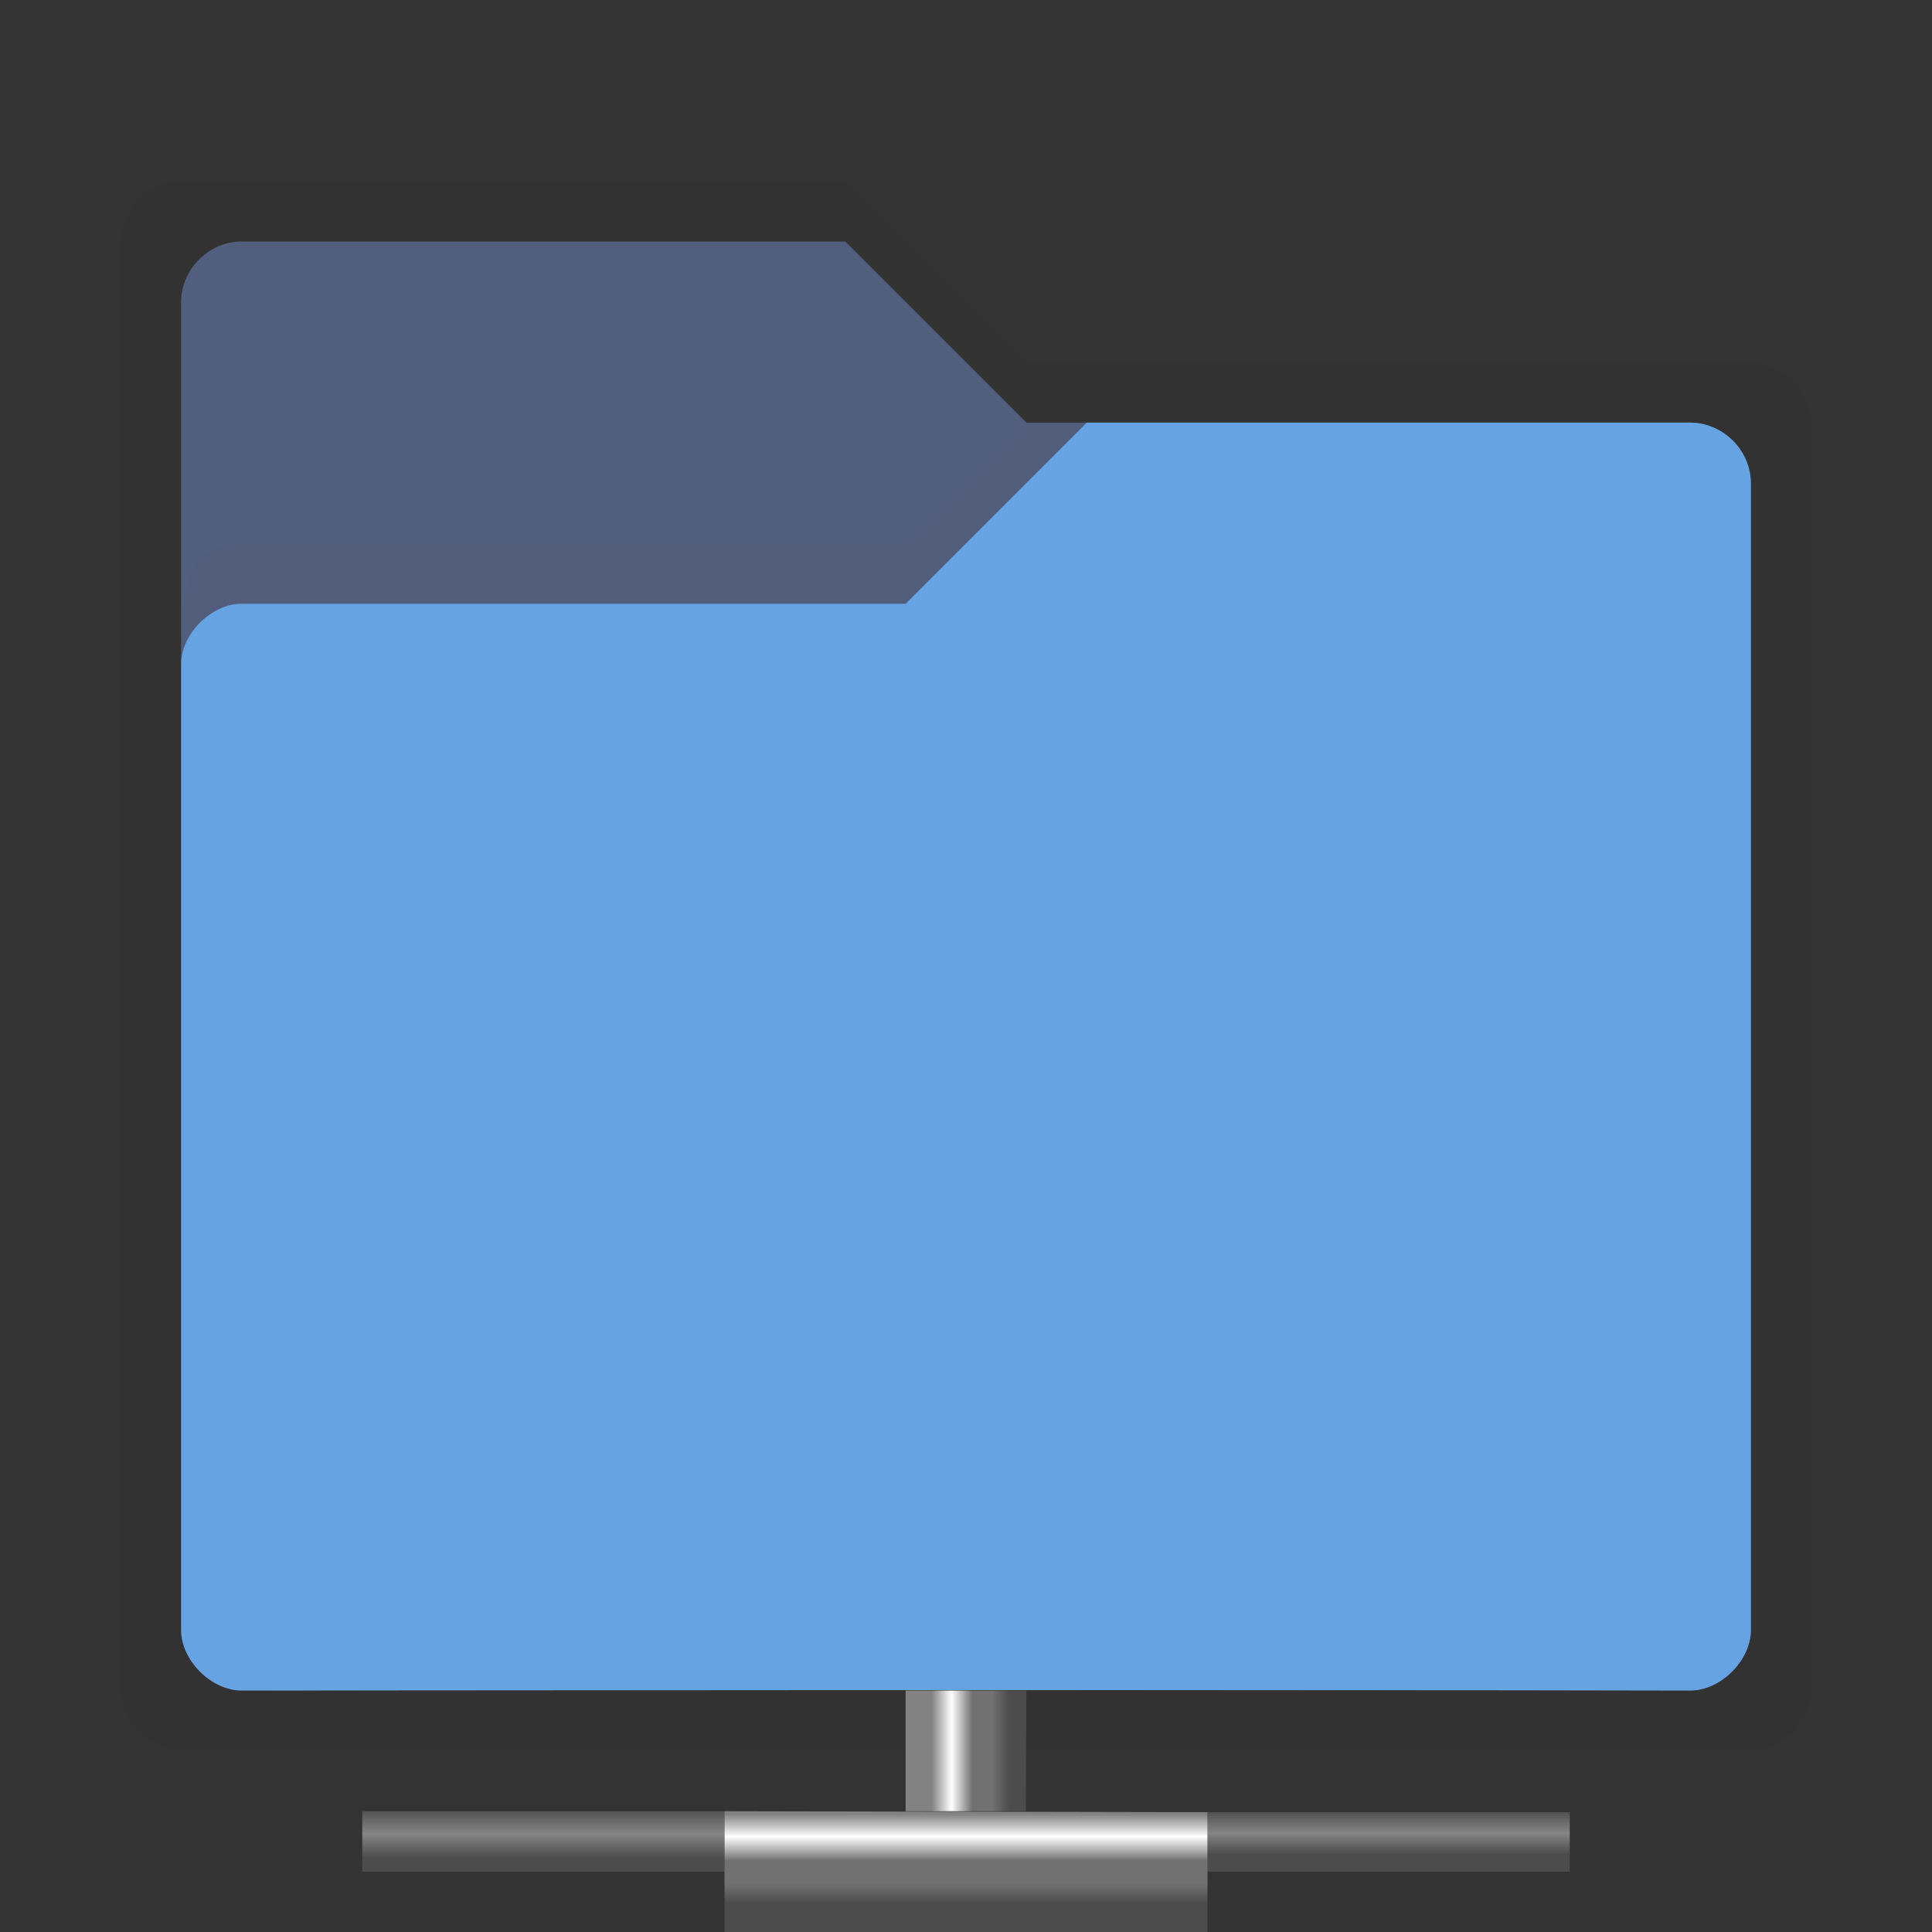 <svg xmlns:osb="http://www.openswatchbook.org/uri/2009/osb" xmlns="http://www.w3.org/2000/svg" xmlns:xlink="http://www.w3.org/1999/xlink" height="32" viewBox="0 0 32 32" width="32"><rect x="0" y="0" width="32" height="32" fill="#333333" stroke="none"/><title>Template icons dark</title><defs><linearGradient id="f" osb:paint="solid"><stop offset="0"/></linearGradient><linearGradient id="c" osb:paint="solid"><stop offset="0" stop-opacity=".018"/></linearGradient><linearGradient id="e"><stop offset="0" stop-opacity=".128"/><stop offset="1" stop-opacity=".392"/></linearGradient><linearGradient id="a"><stop offset="0" stop-color="#66a3e2"/><stop offset="1" stop-color="#69a5e3"/></linearGradient><linearGradient id="b" osb:paint="solid"><stop offset="0" stop-color="#525e7d"/></linearGradient><linearGradient id="d"><stop offset="0" stop-opacity="0"/><stop offset=".25" stop-opacity=".091"/><stop offset="1" stop-opacity="0"/></linearGradient><linearGradient id="j" osb:paint="solid"><stop offset="0" stop-color="#4b78a7"/></linearGradient><linearGradient id="g"><stop offset="0" stop-color="#404552" stop-opacity="0"/><stop offset="1" stop-color="#404552" stop-opacity=".839"/></linearGradient><linearGradient id="h"><stop offset="0" stop-color="#404552" stop-opacity=".036"/><stop offset="1" stop-color="#404552" stop-opacity=".979"/></linearGradient><linearGradient id="i"><stop offset="0" stop-color="#828282"/><stop offset=".253" stop-color="#fff"/><stop offset=".522" stop-color="#717171"/><stop offset=".785" stop-color="#717171"/><stop offset="1" stop-color="#4c4c4c"/></linearGradient><linearGradient xlink:href="#c" id="k" gradientUnits="userSpaceOnUse" gradientTransform="translate(288)" x1="-30" y1="-16" x2="-2" y2="-16"/><linearGradient xlink:href="#b" id="l" gradientUnits="userSpaceOnUse" gradientTransform="matrix(1.02 0 0 1.03 98.062 -221.797)" x1="64.666" y1="133.777" x2="88.203" y2="133.777"/><linearGradient xlink:href="#c" id="m" gradientUnits="userSpaceOnUse" gradientTransform="translate(288)" x1="-30" y1="-16" x2="-2" y2="-16"/><linearGradient xlink:href="#a" id="n" gradientUnits="userSpaceOnUse" gradientTransform="matrix(-1 0 0 1 260.023 -3.97)" x1="-12.323" y1="3.969" x2="-12.323" y2="7.969"/><linearGradient gradientTransform="matrix(.324 0 0 .396 -90.798 -83.151)" xlink:href="#i" id="p" gradientUnits="userSpaceOnUse" x1="1118" y1="202" x2="1121.953" y2="202"/><linearGradient gradientTransform="matrix(.5 0 0 .492 -287.999 -102.828)" xlink:href="#i" id="r" gradientUnits="userSpaceOnUse" x1="1134" y1="205" x2="1134" y2="207.64"/><linearGradient gradientTransform="matrix(.492 0 0 .492 -278.89 -102.32)" xlink:href="#i" id="o" gradientUnits="userSpaceOnUse" x1="1120" y1="204" x2="1120" y2="207"/><linearGradient gradientTransform="matrix(.5 0 0 .5 -287.999 -104.5)" xlink:href="#i" id="q" gradientUnits="userSpaceOnUse" x1="1108" y1="205" x2="1108" y2="207.964"/></defs><path d="M259-29c-.537 0-1 .457-1 1v24c0 .5.5 1 1 1 6.607-.017 25.5 0 26 0s1-.499 1-1v-21c0-.5-.5-1-1-1h-12l-3-3z" style="marker:none" fill="url(#k)" paint-order="fill markers stroke" transform="translate(-256 32)"/><path style="marker:none" d="M260-28c-.537 0-1 .457-1 1v22c0 .5.5 1 1 1 6.607-.017 23.5 0 24 0s1-.499 1-1v-19c0-.5-.5-1-1-1h-11l-3-3z" fill="url(#l)" paint-order="fill markers stroke" transform="translate(-256 32)"/><path d="M273-25l-2 2h-11c-1 0-1 1-1 2 0 0 .076-.93 1-1 3.694.018 7.17-.03 11 0l3-3z" style="line-height:normal;font-variant-ligatures:normal;font-variant-position:normal;font-variant-caps:normal;font-variant-numeric:normal;font-variant-alternates:normal;font-feature-settings:normal;text-indent:0;text-align:start;text-decoration-line:none;text-decoration-style:solid;text-decoration-color:#000;text-transform:none;text-orientation:mixed;shape-padding:0;isolation:auto;mix-blend-mode:normal;marker:none" color="#000" font-weight="400" font-family="sans-serif" white-space="normal" overflow="visible" fill="url(#m)" fill-rule="evenodd" paint-order="fill markers stroke" transform="translate(-256 32)"/><path d="M284-25c.537 0 1 .457 1 1v19c0 .5-.5 1-1 1-6.607-.017-23.5 0-24 0s-1-.499-1-1v-16c0-.5.5-1 1-1h11l3-3z" style="marker:none" fill="url(#n)" paint-order="fill markers stroke" transform="translate(-256 32)"/><path style="isolation:auto;mix-blend-mode:normal;marker:none" d="M268-2l8 .016V0h-8z" color="#000" display="block" overflow="visible" fill="url(#o)" transform="translate(-256 32)"/><path style="isolation:auto;mix-blend-mode:normal;marker:none" d="M271-4h2l-.008 2H271z" color="#000" display="block" overflow="visible" fill="url(#p)" transform="translate(-256 32)"/><path style="isolation:auto;mix-blend-mode:normal;marker:none" d="M262-2h6v1h-6z" color="#000" display="block" overflow="visible" opacity=".4" fill="url(#q)" transform="translate(-256 32)"/><path style="isolation:auto;mix-blend-mode:normal;marker:none" d="M276-1.984h6V-1h-6z" color="#000" display="block" overflow="visible" opacity=".4" fill="url(#r)" transform="translate(-256 32)"/></svg>